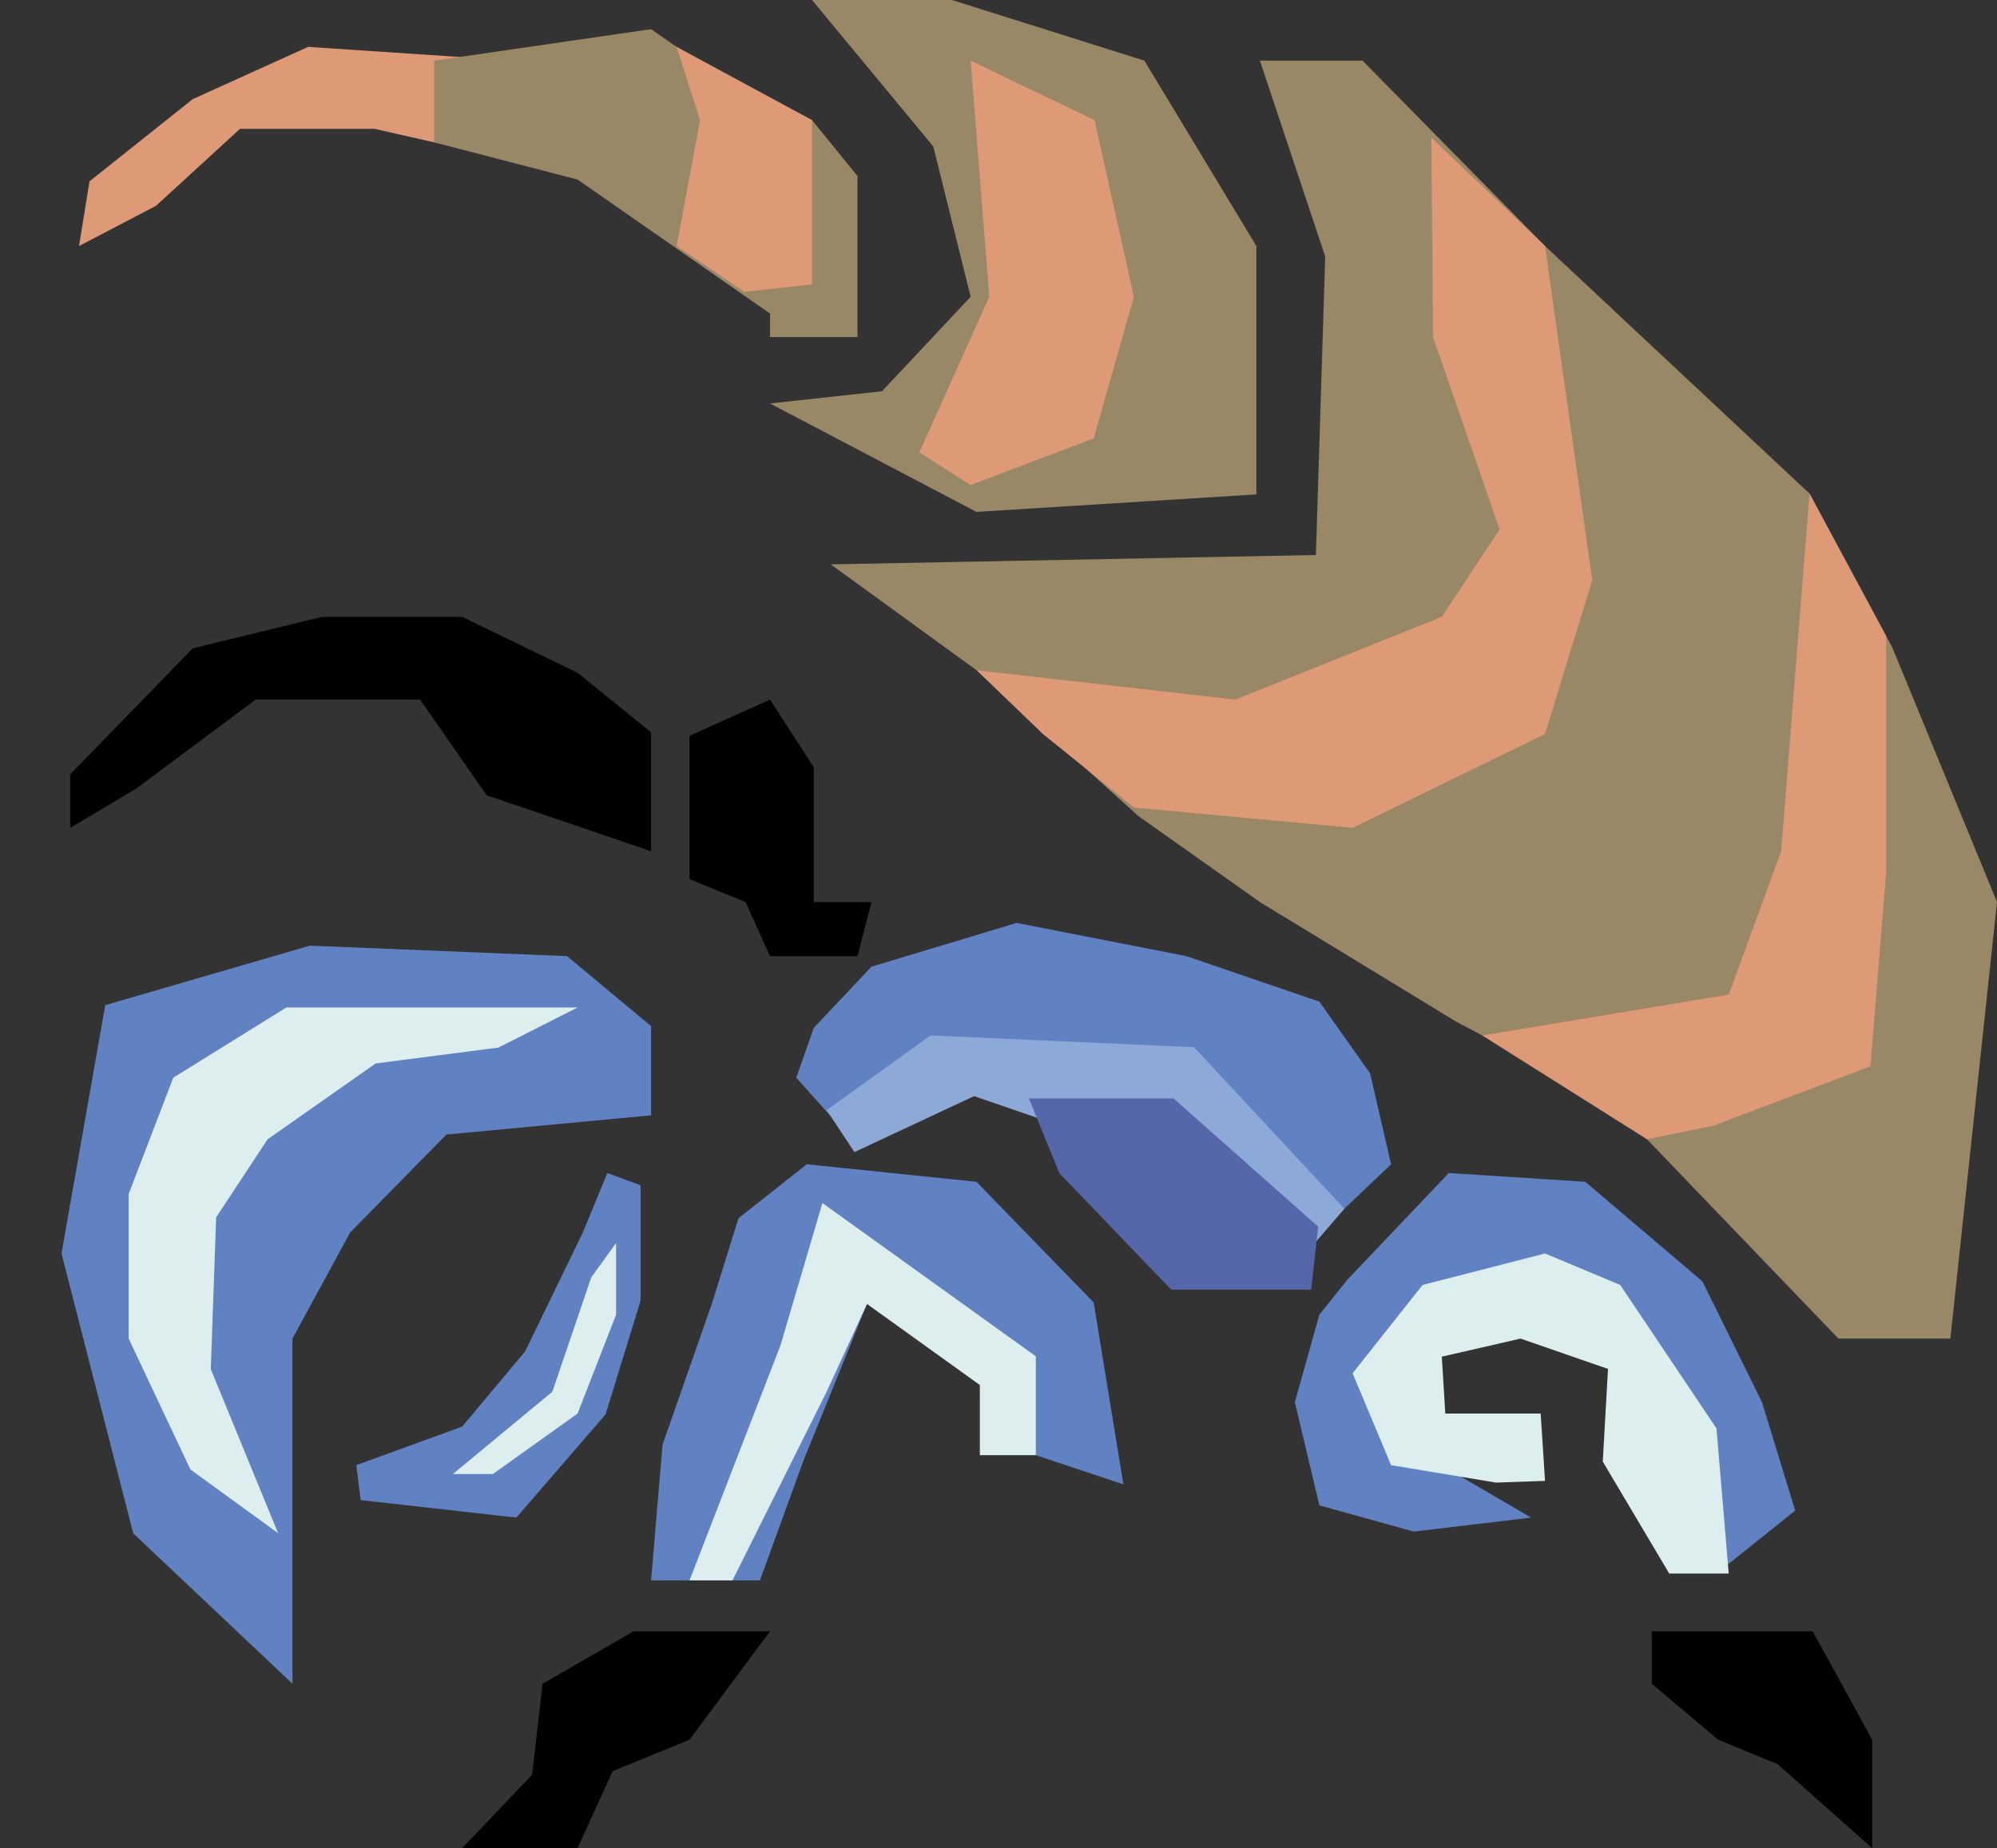 <?xml version="1.0" encoding="UTF-8" standalone="no"?>
<!-- Generator: Adobe Illustrator 16.0.3, SVG Export Plug-In . SVG Version: 6.00 Build 0)  -->

<svg
   xmlns:dc="http://purl.org/dc/elements/1.1/"
   xmlns:cc="http://creativecommons.org/ns#"
   xmlns:rdf="http://www.w3.org/1999/02/22-rdf-syntax-ns#"
   xmlns:svg="http://www.w3.org/2000/svg"
   xmlns="http://www.w3.org/2000/svg"
   xmlns:sodipodi="http://sodipodi.sourceforge.net/DTD/sodipodi-0.dtd"
   xmlns:inkscape="http://www.inkscape.org/namespaces/inkscape"
   version="1.1"
   x="0px"
   y="0px"
   width="145.518px"
   height="134.703px"
   viewBox="0 0 145.518 134.703"
   style="enable-background:new 0 0 145.518 134.703;"
   xml:space="preserve"
   id="svg2"
   inkscape:version="0.91 r13725"
   sodipodi:docname="Ceanataur.svg"
   inkscape:export-filename="D:\Git\MonsterHunterGenDatabase\image-src\Ceanataur.png"
   inkscape:export-xdpi="95.720001"
   inkscape:export-ydpi="95.720001"><rect x="0" y="0" width="145.518" height="134.703" fill="#333333" stroke="none"/><defs
     id="defs62" /><sodipodi:namedview
     pagecolor="#ffffff"
     bordercolor="#666666"
     borderopacity="1"
     objecttolerance="10"
     gridtolerance="10"
     guidetolerance="10"
     inkscape:pageopacity="0"
     inkscape:pageshadow="2"
     inkscape:window-width="835"
     inkscape:window-height="774"
     id="namedview60"
     showgrid="false"
     inkscape:zoom="1.7520025"
     inkscape:cx="38.877516"
     inkscape:cy="73.272507"
     inkscape:window-x="0"
     inkscape:window-y="0"
     inkscape:window-maximized="0"
     inkscape:current-layer="svg2" /><g
     id="g3445"><polygon
       id="polygon9"
       points="5.757,17.933 11.367,15.001 17.485,9.392 27.301,9.392 36.861,11.559 37.499,4.421 22.457,3.414 14.043,7.225 6.522,13.216 "
       style="fill:#de9977" /><polygon
       id="polygon11"
       points="131.856,35.973 112.584,17.933 99.287,4.421 91.807,4.421 96.566,18.697 95.887,40.452 60.533,41.134 71.167,48.852 82.969,59.491 91.807,65.745 106.085,74.45 117.643,80.568 133.961,97.563 142.119,97.563 145.518,65.745 137.896,47.206 "
       style="fill:#998866" /><polygon
       id="polygon13"
       points="59.171,0 68.008,10.675 70.729,21.63 64.27,28.518 56.111,29.406 71.153,37.31 91.55,36.034 91.55,17.933 83.391,4.421 69.369,0 "
       style="fill:#998866" /><polygon
       id="polygon15"
       points="31.635,10.374 42.089,13.089 56.111,22.853 56.111,24.562 62.485,24.562 62.485,12.833 59.171,8.754 50.757,4.421 47.442,2.126 31.635,4.421 "
       style="fill:#998866" /><polygon
       id="polygon17"
       points="63.504,65.745 62.485,69.689 56.111,69.689 54.327,65.745 50.247,64.08 50.247,53.627 56.111,50.989 59.298,55.922 59.298,65.745 " /><polygon
       id="polygon19"
       points="129.538,128.585 125.204,126.8 120.359,122.72 120.359,118.896 132.088,118.896 136.423,126.8 136.423,134.703 " /><polygon
       id="polygon21"
       points="33.675,134.703 38.774,129.35 39.539,122.72 46.167,118.896 56.111,118.896 50.247,126.8 44.638,129.095 42.089,134.703 " /><polygon
       id="polygon23"
       points="23.477,44.958 14.043,47.253 5.12,56.432 5.12,60.339 9.964,57.451 18.633,50.989 30.615,50.989 35.459,57.961 47.442,62.04 47.442,53.372 42.089,49.037 33.675,44.958 " /><polygon
       id="polygon25"
       points="49.305,17.933 51.012,8.754 49.305,3.414 59.171,8.754 59.171,20.727 54.238,21.272 "
       style="fill:#de9977" /><polygon
       id="polygon27"
       points="115.516,86.134 105.572,85.496 98.179,93.272 96.14,95.822 94.354,102.196 96.14,109.718 103.025,111.63 111.564,110.609 101.749,104.873 99.964,100.092 105.954,94.038 116.153,94.292 120.359,101.304 124.566,108.442 125.076,114.689 130.813,110.1 128.392,102.196 124.057,93.4 "
       style="fill:#6082c2" /><polygon
       id="polygon29"
       points="86.451,69.689 74.086,67.267 63.504,70.454 59.298,74.916 58.023,78.549 61.848,82.819 68.476,77.593 87.088,77.848 94.354,86.389 96.14,89.83 101.366,84.858 99.836,78.23 96.14,73.004 "
       style="fill:#6082c2" /><polygon
       id="polygon31"
       points="4.482,91.36 9.709,111.758 21.31,122.72 21.31,97.563 25.516,89.83 32.528,82.692 47.442,81.289 47.442,74.788 41.324,69.689 22.584,68.924 7.669,73.259 "
       style="fill:#6082c2" /><polygon
       id="polygon33"
       points="26.281,109.335 25.963,106.786 33.675,103.98 38.264,98.499 42.471,89.83 44.255,85.496 46.677,86.389 46.677,94.802 44.128,103.088 37.626,110.609 "
       style="fill:#6082c2" /><polygon
       id="polygon35"
       points="71.153,86.134 58.788,84.858 53.812,88.789 51.904,94.93 48.28,105.289 47.442,115.186 55.375,115.186 58.555,106.437 63.176,95.039 72.375,100.093 75.479,106.06 81.861,108.188 79.694,94.93 "
       style="fill:#6082c2" /><polygon
       id="polygon37"
       points="103.661,93.654 98.561,100.092 101.366,106.786 109.015,108.06 112.584,107.933 112.266,103.025 105.317,103.025 105.062,98.881 110.799,97.563 117.173,99.774 116.791,106.529 121.635,114.689 125.97,114.689 125.076,104.109 118.064,93.654 112.584,91.36 "
       style="fill:#ddeeee" /><polygon
       id="polygon39"
       points="62.26,83.971 70.978,79.892 85.418,84.858 95.81,90.6 97.962,88.098 87.003,76.322 67.809,75.47 60.237,80.911 "
       style="fill:#8da9d8" /><polygon
       id="polygon41"
       points="96.054,89.408 85.515,80.059 74.979,80.059 77.187,85.496 85.346,93.998 95.543,93.998 "
       style="fill:#5567aa" /><polygon
       style="fill:#ddeeee"
       points="71.399,106.06 71.399,100.947 63.176,95.039 60.237,101.434 53.375,115.186 50.247,115.186 56.875,98.053 59.927,87.682 75.479,98.855 75.479,106.06 "
       id="polygon45" /><polygon
       style="fill:#ddeeee"
       points="36.32,76.352 27.375,77.51 19.5,83.035 15.75,88.727 15.36,99.793 20.265,111.747 13.875,107.102 9.375,97.563 9.375,87.028 12.625,78.549 20.867,73.43 42.089,73.43 "
       id="polygon49" /><polygon
       id="polygon51"
       points="70.729,35.354 66.988,32.976 72.088,21.63 70.729,4.421 79.757,8.754 82.627,21.63 79.694,31.955 "
       style="fill:#de9977" /><polygon
       id="polygon53"
       points="98.561,60.339 82.627,58.854 75.997,53.499 71.167,48.852 90.021,50.989 105.062,44.958 109.27,38.584 104.426,24.562 104.298,10.029 112.584,17.933 116.026,42.281 112.584,53.499 "
       style="fill:#de9977" /><polygon
       id="polygon55"
       points="124.821,82.055 120.011,83.035 108.011,75.47 125.97,72.493 129.793,62.04 131.856,35.973 137.441,46.36 137.441,63.57 136.295,77.72 "
       style="fill:#de9977" /><polygon
       style="fill:#ddeeee"
       points="42.089,103.025 35.917,107.435 33,107.435 40.25,101.434 43.083,93.102 44.893,90.6 44.893,95.822 "
       id="polygon57" /></g><g
     id="Layer_1" /></svg>